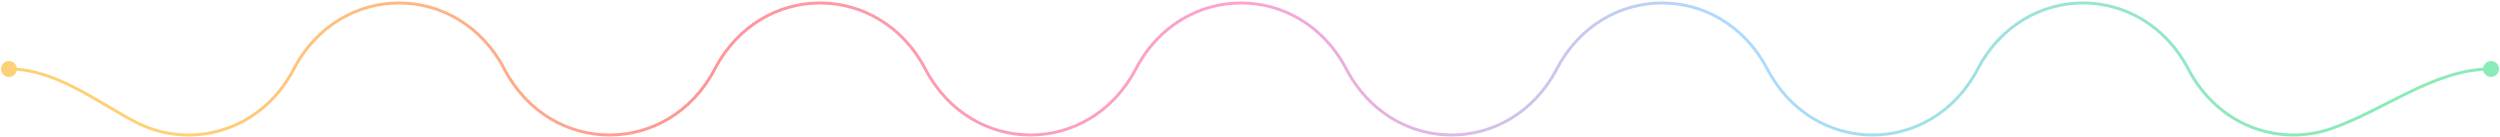 <svg width="838" height="46" viewBox="0 0 838 46" fill="none" xmlns="http://www.w3.org/2000/svg">
<path d="M733.505 23.125L733.062 23.357L733.505 23.125ZM662.948 23.125L663.391 23.357L662.948 23.125ZM592.391 23.125L591.948 23.357L592.391 23.125ZM521.834 23.125L521.391 22.892L521.834 23.125ZM451.276 23.125L450.834 23.357L451.276 23.125ZM239.605 23.125L240.048 23.357L239.605 23.125ZM98.49 23.125L98.048 22.892L98.49 23.125ZM832.333 23.125C832.333 24.597 833.527 25.791 835 25.791C836.473 25.791 837.667 24.597 837.667 23.125C837.667 21.652 836.473 20.458 835 20.458C833.527 20.458 832.333 21.652 832.333 23.125ZM0.333 23.125C0.333 24.597 1.527 25.791 3 25.791C4.473 25.791 5.667 24.597 5.667 23.125C5.667 21.652 4.473 20.458 3 20.458C1.527 20.458 0.333 21.652 0.333 23.125ZM781.422 43.119L781.259 42.647L781.422 43.119ZM733.062 23.357C743.314 42.906 764.074 49.667 781.586 43.592L781.259 42.647C764.205 48.563 743.966 41.995 733.948 22.892L733.062 23.357ZM663.391 23.357C678.673 -5.786 717.78 -5.786 733.062 23.357L733.948 22.892C718.291 -6.964 678.162 -6.964 662.505 22.892L663.391 23.357ZM591.948 23.357C607.605 53.213 647.734 53.213 663.391 23.357L662.505 22.892C647.223 52.035 608.116 52.035 592.834 22.892L591.948 23.357ZM522.276 23.357C537.559 -5.786 576.666 -5.786 591.948 23.357L592.834 22.892C577.177 -6.964 537.048 -6.964 521.391 22.892L522.276 23.357ZM450.834 23.357C466.491 53.213 506.62 53.213 522.276 23.357L521.391 22.892C506.108 52.035 467.002 52.035 451.719 22.892L450.834 23.357ZM381.162 23.357C396.444 -5.786 435.551 -5.786 450.834 23.357L451.719 22.892C436.062 -6.964 395.933 -6.964 380.276 22.892L381.162 23.357ZM309.719 23.357C325.376 53.213 365.505 53.213 381.162 23.357L380.276 22.892C364.994 52.035 325.887 52.035 310.605 22.892L309.719 23.357ZM240.048 23.357C255.33 -5.786 294.437 -5.786 309.719 23.357L310.605 22.892C294.948 -6.964 254.819 -6.964 239.162 22.892L240.048 23.357ZM168.605 23.357C184.262 53.213 224.391 53.213 240.048 23.357L239.162 22.892C223.88 52.035 184.773 52.035 169.491 22.892L168.605 23.357ZM98.933 23.357C114.216 -5.786 153.323 -5.786 168.605 23.357L169.491 22.892C153.834 -6.964 113.705 -6.964 98.048 22.892L98.933 23.357ZM98.048 22.892C86.944 44.066 63.279 49.844 45.312 40.278L44.842 41.161C63.291 50.983 87.568 45.03 98.933 23.357L98.048 22.892ZM45.312 40.278C41.94 38.483 38.588 36.49 35.203 34.5C31.822 32.513 28.41 30.531 24.939 28.774C17.997 25.261 10.778 22.625 3 22.625V23.625C10.551 23.625 17.605 26.183 24.487 29.667C27.927 31.408 31.314 33.375 34.696 35.362C38.073 37.347 41.447 39.354 44.842 41.161L45.312 40.278ZM781.586 43.592C790.607 40.462 799.312 35.431 808.034 31.234C816.79 27.022 825.607 23.625 835 23.625V22.625C825.372 22.625 816.385 26.107 807.6 30.333C798.782 34.576 790.208 39.542 781.259 42.647L781.586 43.592Z" fill="url(#paint0_linear_587_4793)"/>
<defs>
<linearGradient id="paint0_linear_587_4793" x1="63.212" y1="23.125" x2="768.784" y2="23.125" gradientUnits="userSpaceOnUse">
<stop stop-color="#FFD177"/>
<stop offset="0.24" stop-color="#FF9595"/>
<stop offset="0.5" stop-color="#FCA3D4"/>
<stop offset="0.735" stop-color="#AFDAFF"/>
<stop offset="1" stop-color="#8BEBB6"/>
</linearGradient>
</defs>
</svg>
